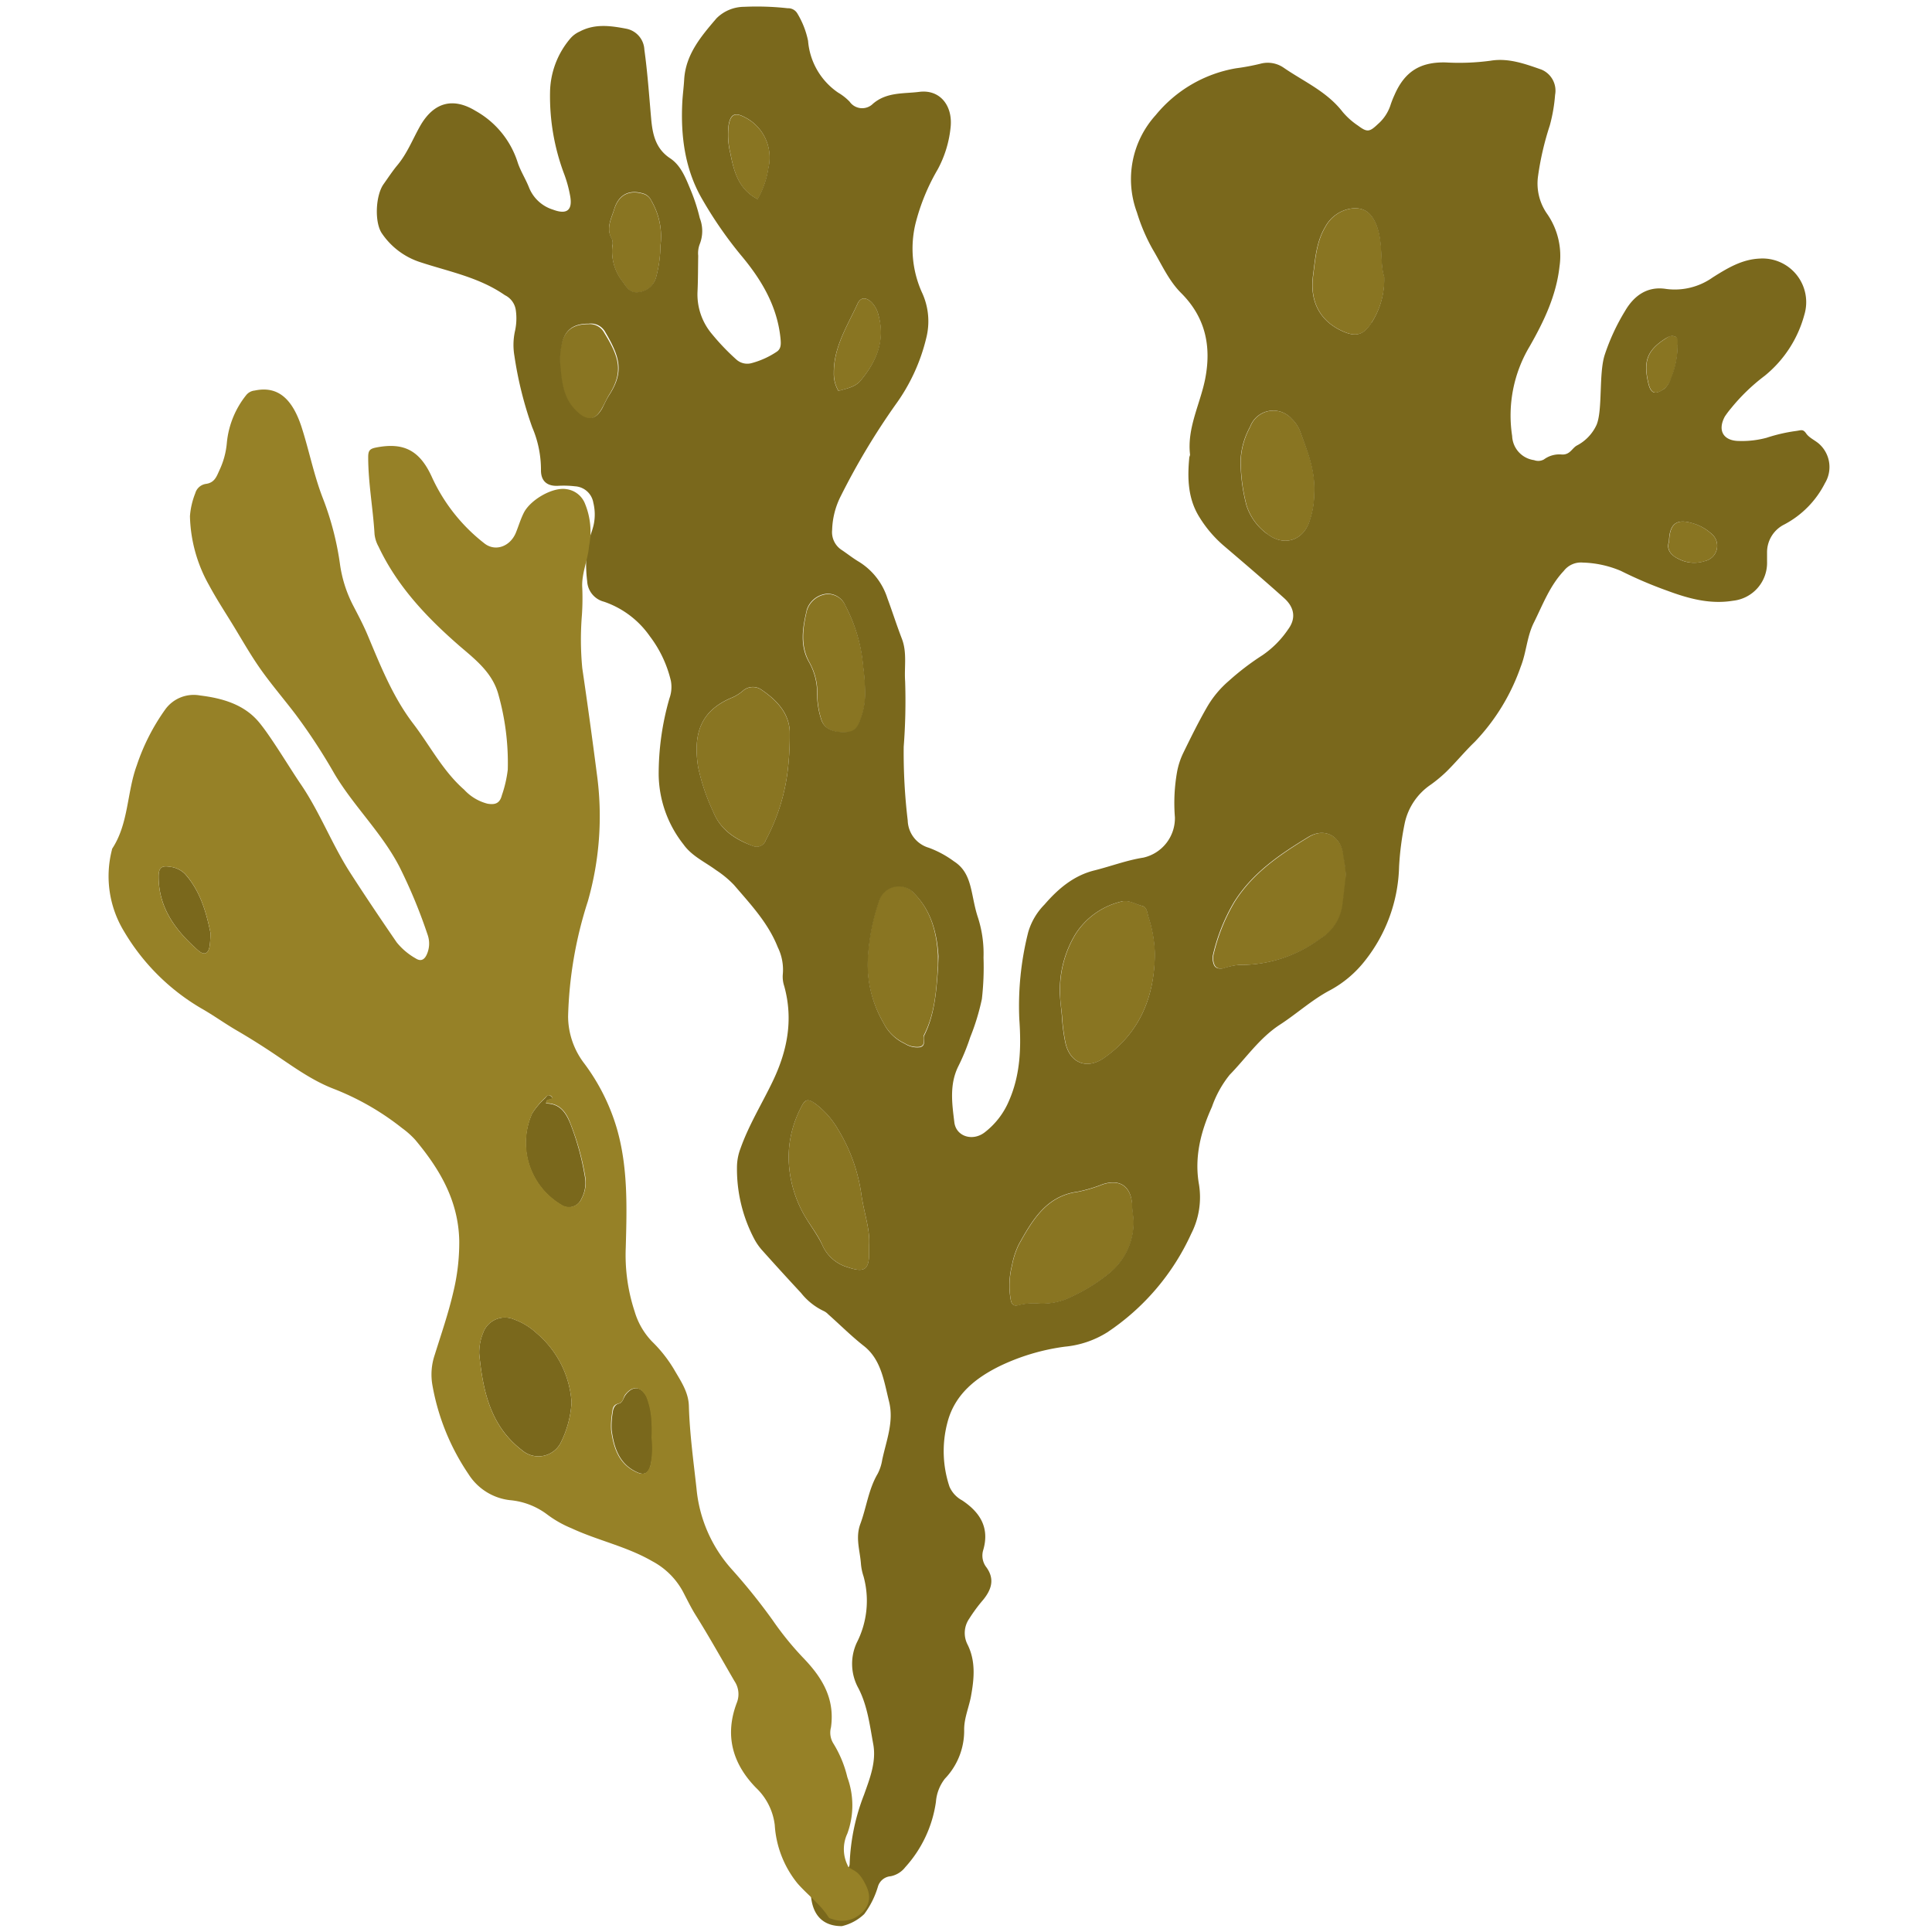 <svg id="Layer_1" data-name="Layer 1" xmlns="http://www.w3.org/2000/svg" width="10cm" height="10cm" viewBox="0 0 283.46 283.46"><defs><style>.cls-1{fill:#897522;}.cls-2{fill:#7a681c;}.cls-3{fill:#968127;}</style></defs><title>tang -  blaeretang</title><path class="cls-1" d="M119.92,102a12.33,12.33,0,0,0,.61,3.63c.42,1.3,1.67,1.89,3.51,1.83,1.24,0,1.75-.45,2.23-1.9a10.44,10.44,0,0,0,.68-3.84,29.53,29.53,0,0,0-.28-3.88,23.37,23.37,0,0,0-2.59-8.9,2.81,2.81,0,0,0-2.69-1.77,3.43,3.43,0,0,0-3,2.41c-.6,2.52-1,5.17.39,7.63A9.18,9.18,0,0,1,119.92,102Z"/><path class="cls-1" d="M94.58,28.51c-2.14-.74-3.78,0-4.46,2.2-.42,1.39-1.27,2.83-.34,4.39a1.72,1.72,0,0,1,.06,1.06,7.25,7.25,0,0,0,1.58,5.28c.56.83,1.13,1.68,2.36,1.45a3,3,0,0,0,2.46-2.11,18.61,18.61,0,0,0,.66-4.73,10.39,10.39,0,0,0-1.29-6.5A2,2,0,0,0,94.58,28.51Z"/><path class="cls-1" d="M115.87,107.3c-.14-2.74-2-4.62-4.12-6.07a2.2,2.2,0,0,0-2.77.15,6.23,6.23,0,0,1-1.62,1c-4.51,1.89-5.71,5.16-4.93,10.19a30,30,0,0,0,2.22,6.56c1.08,2.65,3.27,4,5.8,5a1.42,1.42,0,0,0,1.91-.86A29,29,0,0,0,115.58,113,43.3,43.3,0,0,0,115.87,107.3Z"/><path class="cls-1" d="M122.93,165.65a12.55,12.55,0,0,0-3.26-3.69c-1.1-.81-1.54-.74-2.15.52a15.9,15.9,0,0,0-1.81,7.09,17.47,17.47,0,0,0,2.29,8.71c.86,1.49,2,2.89,2.66,4.41a5.81,5.81,0,0,0,3.71,3.23c2.45.85,3.17.39,3.15-2.18,0-.22,0-.44,0-1.08.16-2.29-.79-4.84-1.15-7.48A24.83,24.83,0,0,0,122.93,165.65Z"/><path class="cls-1" d="M134.06,131a3,3,0,0,0-5.12,1.17,31.19,31.19,0,0,0-1.61,8,17,17,0,0,0,2.24,9.81,6.59,6.59,0,0,0,3.16,3.09,3.32,3.32,0,0,0,2.2.51c.93-.22.45-1.06.59-1.63a1.11,1.11,0,0,1,.09-.19c1.59-3.16,1.78-6.62,2-10.07,0-.51,0-1,0-1.52C137.43,136.76,136.57,133.54,134.06,131Z"/><path class="cls-1" d="M126.29,55.82c2.29-2.76,3.66-5.82,2.61-9.56a4,4,0,0,0-1-1.89c-.82-.78-1.62-.81-2.08.2-1.49,3.25-3.5,6.32-3.47,10.14a4.93,4.93,0,0,0,.68,2.65C124.22,57,125.48,56.79,126.29,55.82Z"/><path class="cls-1" d="M86.31,47.56c-2.32,0-3.57,1-4,3.24a9.84,9.84,0,0,0-.19,2.59c.22,2.52.44,5,2.41,7,1.49,1.46,2.73,1.38,3.75-.42.36-.62.65-1.29,1-1.9,2.21-3.44,1.64-5.58-.63-9.24A2.4,2.4,0,0,0,86.31,47.56Z"/><path class="cls-1" d="M109.25,17.2c-1.42-.74-2.06-.43-2.34,1.21a11.56,11.56,0,0,0,.26,4.11c.5,2.62,1.17,5.27,4,6.72a13.21,13.21,0,0,0,1.59-4.64A6.62,6.62,0,0,0,109.25,17.2Z"/><path class="cls-1" d="M192,122.82c-4.14,2.54-8.16,5.22-10.86,9.52a27.21,27.21,0,0,0-3.11,7.81,2.08,2.08,0,0,0,0,.86c.15.82.49,1.2,1.46,1.07a11.67,11.67,0,0,1,2.23-.51,19.71,19.71,0,0,0,12.13-3.92,6.78,6.78,0,0,0,3.15-4.72c.19-1.43.34-2.87.51-4.31a21.93,21.93,0,0,0-.35-3C196.84,122.68,194.39,121.32,192,122.82Z"/><path class="cls-1" d="M246.15,50.82c-.06-.41.33-1.11-.35-1.43s-1.08.06-1.57.38c-2.53,1.66-3.12,3.25-2.38,6.41.36,1.55,1,1.78,2.24.93a3.14,3.14,0,0,0,1.09-1.55A13,13,0,0,0,246.15,50.82Z"/><path class="cls-1" d="M248.28,76.75c-2.29-.67-3.31.08-3.39,2.72-.41,1.11.28,2,1.28,2.47a5,5,0,0,0,4.1.34,2.29,2.29,0,0,0,.72-4.06A6.77,6.77,0,0,0,248.28,76.75Z"/><path class="cls-1" d="M198.34,30.59a5.16,5.16,0,0,0-3.88,2.7c-1.31,2.18-1.47,4.7-1.79,7.12-.51,3.83,1,6.67,4.27,8.16,1.95.9,3.12.65,4.3-1.23a11.76,11.76,0,0,0,1.87-6.71c-.68-2.09-.1-4.92-1.12-7.55C201.29,31.27,200.19,30.37,198.34,30.59Z"/><path class="cls-1" d="M167.64,132.93c-1-.26-2.08-1-3.17-.64a11,11,0,0,0-6.64,4.73,15.8,15.8,0,0,0-2.29,8.89c0,1.06.2,2.15.29,3.24a26.27,26.27,0,0,0,.51,3.87c.68,3,3.19,3.94,5.69,2.18,5.22-3.69,7.37-9,7.43-15.29a19,19,0,0,0-.93-5.35C168.34,134,168.29,133.09,167.64,132.93Z"/><path class="cls-1" d="M192.21,76.29a12.72,12.72,0,0,0,.63-3.82c.19-3.53-1-6.25-2-9a5,5,0,0,0-1.29-2,3.62,3.62,0,0,0-6.11,1.15,11.16,11.16,0,0,0-1.4,4.94,26,26,0,0,0,.87,6.63,8.33,8.33,0,0,0,3,4.13C188.37,80.28,191.31,79.3,192.21,76.29Z"/><path class="cls-1" d="M161.79,173.78a21.17,21.17,0,0,1-3.65,1.09c-4.61.61-6.66,4.16-8.66,7.75a12.18,12.18,0,0,0-1,3.08,12,12,0,0,0-.18,5c.13.74.48,1,1.18.8a9.23,9.23,0,0,1,3-.23,9.5,9.5,0,0,0,4.73-1,25.19,25.19,0,0,0,5.28-3.24,9.62,9.62,0,0,0,3.85-7.66c0-.8-.18-1.59-.2-2.38C166,174.14,164.41,172.93,161.79,173.78Z"/><path class="cls-2" d="M267,65.22c-.62-.6-1.53-.94-2-1.62s-.73-.47-1.47-.37a24.13,24.13,0,0,0-4.34,1,13.92,13.92,0,0,1-4,.47c-2.32,0-3.24-1.51-2.13-3.58a13.19,13.19,0,0,1,.91-1.21,28.23,28.23,0,0,1,4.94-4.77,17.32,17.32,0,0,0,5.81-8.92,6.41,6.41,0,0,0-6.57-8.28c-2.61.12-4.75,1.43-6.86,2.76a9.62,9.62,0,0,1-6.86,1.69c-2.75-.43-4.7,1-6,3.23a30.91,30.91,0,0,0-3,6.48c-.87,2.74-.28,8-1.17,10.2a6.44,6.44,0,0,1-2.93,3.08c-.72.42-1,1.4-2.24,1.3a3.8,3.8,0,0,0-2.57.73,1.72,1.72,0,0,1-1.44.1,3.72,3.72,0,0,1-3.22-3.54,19.77,19.77,0,0,1,2.58-13.17c2.08-3.65,3.89-7.41,4.37-11.71A10.79,10.79,0,0,0,227,31.39a7.74,7.74,0,0,1-1.34-5.55,42.52,42.52,0,0,1,1.72-7.42,23.68,23.68,0,0,0,.78-4.5,3.35,3.35,0,0,0-2-3.71c-2.41-.84-4.85-1.74-7.48-1.3a34.52,34.52,0,0,1-6.58.25c-3.71-.08-6,1.32-7.5,4.77a13.91,13.91,0,0,0-.63,1.62,6.29,6.29,0,0,1-1.81,2.66c-1.24,1.18-1.58,1.22-2.93.21a10.65,10.65,0,0,1-2.24-2c-2.32-3-5.68-4.44-8.63-6.47a4.12,4.12,0,0,0-3.47-.59,33.08,33.08,0,0,1-3.55.66,19.46,19.46,0,0,0-11.77,6.86,14,14,0,0,0-2.76,14.29,27.11,27.11,0,0,0,2.31,5.41c1.31,2.19,2.35,4.6,4.18,6.42,3.56,3.56,4.48,7.81,3.5,12.7-.75,3.66-2.65,7.1-2.2,11,0,.14-.09.28-.11.42-.29,3.08-.21,6.09,1.52,8.81A17.77,17.77,0,0,0,179.47,80c3,2.56,6,5.12,8.93,7.75,1.54,1.38,1.77,3,.59,4.59a14.26,14.26,0,0,1-3.76,3.79,38.16,38.16,0,0,0-4.94,3.77,14.9,14.9,0,0,0-3.16,3.78c-1.3,2.25-2.44,4.57-3.58,6.91a11,11,0,0,0-.84,2.59,26.19,26.19,0,0,0-.33,6.73,5.93,5.93,0,0,1-4.63,5.92c-2.44.38-4.79,1.28-7.2,1.88-3,.75-5.28,2.66-7.3,5a9.58,9.58,0,0,0-2.39,4.05,44.09,44.09,0,0,0-1.31,12.74c.29,4.11.18,8.15-1.51,12a11.43,11.43,0,0,1-3.65,4.7c-1.77,1.28-4.12.51-4.37-1.54-.34-2.76-.75-5.58.61-8.27a31.5,31.5,0,0,0,1.72-4.21,33.52,33.52,0,0,0,1.71-5.61,41,41,0,0,0,.24-6.08,17.29,17.29,0,0,0-.79-5.79c-1.14-3.35-.74-6.53-3.54-8.32a14.88,14.88,0,0,0-3.7-2,4.3,4.3,0,0,1-3.09-4,83.2,83.2,0,0,1-.59-10.82,87.72,87.72,0,0,0,.21-9.59c-.15-2.09.31-4.21-.48-6.26s-1.4-4-2.12-5.93A9.77,9.77,0,0,0,126,82.41c-.86-.51-1.65-1.14-2.48-1.7a3.11,3.11,0,0,1-1.43-2.95,11.64,11.64,0,0,1,1.28-5,103.18,103.18,0,0,1,8-13.36,27.52,27.52,0,0,0,4.52-9.77,10,10,0,0,0-.65-6.78,15.7,15.7,0,0,1-.93-10,30.57,30.57,0,0,1,3.27-8,16.41,16.41,0,0,0,1.91-6.37c.24-3.06-1.63-5.39-4.63-5-2.28.29-4.77,0-6.79,1.75a2.24,2.24,0,0,1-3.41-.31,7.88,7.88,0,0,0-1.69-1.33A10.17,10.17,0,0,1,118.56,6,12.63,12.63,0,0,0,117,2a1.55,1.55,0,0,0-1.43-.79A41.06,41.06,0,0,0,109.18,1a5.78,5.78,0,0,0-4.06,1.69c-2.23,2.62-4.52,5.26-4.74,9-.06,1.09-.21,2.17-.27,3.25-.26,5,.37,9.91,2.92,14.29a59.51,59.51,0,0,0,5.62,8.14c3,3.56,5.39,7.47,5.87,12.33.07.81.09,1.49-.58,1.92a12.33,12.33,0,0,1-3.68,1.66,2.39,2.39,0,0,1-2.2-.51A33.6,33.6,0,0,1,104.45,49a9,9,0,0,1-2.11-6.25c.08-1.74.07-3.49.1-5.23a3.73,3.73,0,0,1,.23-1.72,5.2,5.2,0,0,0,0-3.8,26.9,26.9,0,0,0-1.34-4.13c-.72-1.73-1.41-3.58-3-4.64-2.11-1.39-2.58-3.45-2.79-5.78-.3-3.39-.53-6.79-1-10.16a3.28,3.28,0,0,0-2.62-3.07c-2.28-.44-4.63-.78-6.85.4a3.94,3.94,0,0,0-1.37,1,12.45,12.45,0,0,0-3,8,32.36,32.36,0,0,0,2,11.72,18.42,18.42,0,0,1,.94,3.34c.41,2.16-.46,2.85-2.5,2.08a5.55,5.55,0,0,1-3.52-3.24c-.5-1.28-1.28-2.46-1.69-3.76a13.26,13.26,0,0,0-6.15-7.49c-3.28-2-6.07-1.29-8.06,2.08-1.15,2-1.94,4.12-3.42,5.89C57.6,25.08,57,26,56.29,27c-1.19,1.64-1.38,5.65-.24,7.27a10.8,10.8,0,0,0,5.56,4.18c4.23,1.4,8.65,2.21,12.47,4.86a2.89,2.89,0,0,1,1.6,2.21,8.58,8.58,0,0,1-.11,3,9.45,9.45,0,0,0-.1,3.67A55.17,55.17,0,0,0,78.09,62.7,15.78,15.78,0,0,1,79.37,69c0,1.58.89,2.34,2.46,2.28a14.47,14.47,0,0,1,2.55.07,2.89,2.89,0,0,1,2.67,2.4,7.26,7.26,0,0,1,.1,3c-.22,1.23-.81,2.32-1,3.53a20.24,20.24,0,0,0,0,5,3.28,3.28,0,0,0,2.46,3,13.53,13.53,0,0,1,6.74,5.08,17.4,17.4,0,0,1,3.08,6.53,4.91,4.91,0,0,1-.21,2.57,40,40,0,0,0-1.58,11.16,16.84,16.84,0,0,0,3.64,10.27c1.21,1.71,3.15,2.57,4.79,3.78a14.87,14.87,0,0,1,2.63,2.18c2.42,2.83,5,5.55,6.41,9.12a7.45,7.45,0,0,1,.74,4,4.4,4.4,0,0,0,.21,1.71c1.39,5,.41,9.65-1.75,14.1-1.57,3.25-3.47,6.33-4.68,9.76a7.76,7.76,0,0,0-.5,2.55,22,22,0,0,0,2.53,10.68,8.41,8.41,0,0,0,1.1,1.6q2.85,3.19,5.76,6.32a9.37,9.37,0,0,0,3.31,2.65,2.21,2.21,0,0,1,.69.5c1.75,1.55,3.39,3.2,5.24,4.65,2.54,2,2.94,5.19,3.68,8.14s-.4,5.72-1,8.54a6.73,6.73,0,0,1-.67,2.06c-1.35,2.29-1.64,4.94-2.55,7.38-.73,2-.06,3.84.09,5.76a7.89,7.89,0,0,0,.39,1.92,13.48,13.48,0,0,1-1,9.73,7.38,7.38,0,0,0,.26,6.7c1.32,2.58,1.65,5.4,2.16,8.17.48,2.6-.51,5.06-1.35,7.43a30.77,30.77,0,0,0-2.11,10.16,1.06,1.06,0,0,1-.18.55c-1.73,3-5.11-.09-5.27.73-.76,4,0,7.84,4.3,7.84a7.07,7.07,0,0,0,3.29-1.77,12.88,12.88,0,0,0,2-4,2.12,2.12,0,0,1,1.88-1.55,3.6,3.6,0,0,0,2.14-1.33,18,18,0,0,0,4.5-9.6,6.28,6.28,0,0,1,1.32-3.39,10.16,10.16,0,0,0,2.82-7.23c0-1.66.7-3.24,1-4.85.46-2.53.74-5.17-.54-7.67a3.69,3.69,0,0,1,.29-3.73,23.33,23.33,0,0,1,2.05-2.77c1.18-1.46,1.73-3,.47-4.75a2.79,2.79,0,0,1-.49-2.48c1-3.33-.45-5.6-3.08-7.35a4.17,4.17,0,0,1-1.85-2,16.41,16.41,0,0,1-.3-9.44c1.08-4.16,4.21-6.55,7.67-8.26a31.6,31.6,0,0,1,9.57-2.85,14.18,14.18,0,0,0,6.2-2.1A34.62,34.62,0,0,0,174.78,181a11.76,11.76,0,0,0,1.14-7.18c-.72-4,.25-7.8,1.89-11.41a15.69,15.69,0,0,1,2.61-4.72c2.42-2.48,4.38-5.41,7.38-7.36,2.5-1.62,4.74-3.69,7.41-5.08a16.4,16.4,0,0,0,5.06-4.3,23.12,23.12,0,0,0,5-13.79,42.9,42.9,0,0,1,.85-6.48,9.14,9.14,0,0,1,3.82-5.57,20.87,20.87,0,0,0,2.28-1.9c1.44-1.42,2.73-3,4.16-4.37a30.37,30.37,0,0,0,6.73-11c.85-2.13.9-4.42,1.94-6.5,1.31-2.63,2.32-5.38,4.39-7.58a3.17,3.17,0,0,1,2.78-1.22,15.33,15.33,0,0,1,5.59,1.22,61.61,61.61,0,0,0,6.87,2.93c3.08,1.14,6.23,2,9.58,1.45a5.59,5.59,0,0,0,5-5.73c0-.44,0-.87,0-1.31a4.55,4.55,0,0,1,2.55-4.16,14,14,0,0,0,5.95-6.06A4.56,4.56,0,0,0,267,65.22ZM125.81,44.57c.46-1,1.26-1,2.08-.2a4,4,0,0,1,1,1.89c1,3.74-.32,6.8-2.61,9.56-.81,1-2.07,1.17-3.27,1.54a4.93,4.93,0,0,1-.68-2.65C122.31,50.89,124.32,47.82,125.81,44.57Zm-13.07-20a13.21,13.21,0,0,1-1.59,4.64c-2.81-1.45-3.48-4.1-4-6.72a11.56,11.56,0,0,1-.26-4.11c.28-1.64.92-1.95,2.34-1.21A6.62,6.62,0,0,1,112.74,24.6ZM89.36,58c-.39.61-.68,1.28-1,1.9-1,1.8-2.26,1.88-3.75.42-2-1.92-2.19-4.45-2.41-7a9.84,9.84,0,0,1,.19-2.59c.39-2.24,1.64-3.26,4-3.24a2.4,2.4,0,0,1,2.42,1.24C91,52.46,91.57,54.6,89.36,58Zm7.54-22a18.61,18.61,0,0,1-.66,4.73,3,3,0,0,1-2.46,2.11c-1.23.23-1.8-.62-2.36-1.45a7.25,7.25,0,0,1-1.58-5.28,1.72,1.72,0,0,0-.06-1.06c-.93-1.56-.08-3,.34-4.39.68-2.21,2.32-2.94,4.46-2.2a2,2,0,0,1,1,1A10.39,10.39,0,0,1,96.9,36.05Zm21.45,53.52a3.43,3.43,0,0,1,3-2.41,2.81,2.81,0,0,1,2.69,1.77,23.37,23.37,0,0,1,2.59,8.9,29.53,29.53,0,0,1,.28,3.88,10.44,10.44,0,0,1-.68,3.84c-.48,1.45-1,1.86-2.23,1.9-1.84.06-3.09-.53-3.51-1.83a12.33,12.33,0,0,1-.61-3.63,9.18,9.18,0,0,0-1.18-4.79C117.31,94.74,117.75,92.09,118.35,89.57ZM115.58,113a29,29,0,0,1-3.22,10.25,1.42,1.42,0,0,1-1.91.86c-2.53-.93-4.72-2.31-5.8-5a30,30,0,0,1-2.22-6.56c-.78-5,.42-8.3,4.93-10.19a6.23,6.23,0,0,0,1.62-1,2.2,2.2,0,0,1,2.77-.15c2.13,1.45,4,3.33,4.12,6.07A43.3,43.3,0,0,1,115.58,113Zm11.94,69.67c0,.64,0,.86,0,1.08,0,2.57-.7,3-3.15,2.18a5.81,5.81,0,0,1-3.71-3.23c-.71-1.52-1.8-2.92-2.66-4.41a17.47,17.47,0,0,1-2.29-8.71,15.9,15.9,0,0,1,1.81-7.09c.61-1.26,1-1.33,2.15-.52a12.55,12.55,0,0,1,3.26,3.69,24.83,24.83,0,0,1,3.44,9.53C126.73,177.82,127.68,180.37,127.52,182.66Zm10.13-40.91c-.26,3.45-.45,6.91-2,10.07a1.11,1.11,0,0,0-.09.19c-.14.57.34,1.41-.59,1.63a3.32,3.32,0,0,1-2.2-.51,6.59,6.59,0,0,1-3.16-3.09,17,17,0,0,1-2.24-9.81,31.19,31.19,0,0,1,1.61-8,3,3,0,0,1,5.12-1.17c2.51,2.52,3.37,5.74,3.59,9.21C137.68,140.73,137.65,141.24,137.65,141.75ZM162.47,187a25.19,25.19,0,0,1-5.28,3.24,9.5,9.5,0,0,1-4.73,1,9.23,9.23,0,0,0-3,.23c-.7.22-1.05-.06-1.18-.8a12,12,0,0,1,.18-5,12.18,12.18,0,0,1,1-3.08c2-3.59,4.05-7.14,8.66-7.75a21.17,21.17,0,0,0,3.65-1.09c2.62-.85,4.25.36,4.33,3.18,0,.79.2,1.58.2,2.38A9.62,9.62,0,0,1,162.47,187ZM162,155.2c-2.5,1.76-5,.82-5.69-2.18a26.27,26.27,0,0,1-.51-3.87c-.09-1.09-.25-2.18-.29-3.24a15.8,15.8,0,0,1,2.29-8.89,11,11,0,0,1,6.64-4.73c1.09-.33,2.12.38,3.17.64.65.16.7,1,.89,1.63a19,19,0,0,1,.93,5.35C169.4,146.23,167.25,151.51,162,155.2Zm23.88-76.89a8.33,8.33,0,0,1-3-4.13,26,26,0,0,1-.87-6.63,11.16,11.16,0,0,1,1.4-4.94,3.62,3.62,0,0,1,6.11-1.15,5,5,0,0,1,1.29,2c1,2.79,2.18,5.51,2,9a12.72,12.72,0,0,1-.63,3.82C191.31,79.3,188.37,80.28,185.91,78.31Zm11.55,50.31c-.17,1.44-.32,2.88-.51,4.31a6.78,6.78,0,0,1-3.15,4.72,19.71,19.71,0,0,1-12.13,3.92,11.67,11.67,0,0,0-2.23.51c-1,.13-1.31-.25-1.46-1.07a2.08,2.08,0,0,1,0-.86,27.21,27.21,0,0,1,3.11-7.81c2.7-4.3,6.72-7,10.86-9.52,2.44-1.5,4.89-.14,5.16,2.76A21.93,21.93,0,0,1,197.46,128.62Zm3.78-81.28c-1.18,1.88-2.35,2.13-4.3,1.23-3.25-1.49-4.78-4.33-4.27-8.16.32-2.42.48-4.94,1.79-7.12a5.16,5.16,0,0,1,3.88-2.7c1.85-.22,2.95.68,3.65,2.49,1,2.63.44,5.46,1.12,7.55A11.76,11.76,0,0,1,201.24,47.34Zm42.85,9.77c-1.29.85-1.88.62-2.24-.93-.74-3.16-.15-4.75,2.38-6.41.49-.32,1-.64,1.57-.38s.29,1,.35,1.43a13,13,0,0,1-1,4.74A3.14,3.14,0,0,1,244.09,57.11Zm6.18,25.17a5,5,0,0,1-4.1-.34c-1-.5-1.69-1.36-1.28-2.47.08-2.64,1.1-3.39,3.39-2.72A6.77,6.77,0,0,1,251,78.22,2.29,2.29,0,0,1,250.27,82.28Z"/><path class="cls-2" d="M24.8,127.16c-1.12-.18-1.52.21-1.53,1.41,0,4.71,2.56,8,5.79,10.86.94.83,1.55.49,1.71-.73.08-.57.09-1.15.13-1.73-.65-3.21-1.56-6.31-3.8-8.79A3.74,3.74,0,0,0,24.8,127.16Z"/><path class="cls-2" d="M78.71,195.58a9.69,9.69,0,0,0-3.29-2,3.4,3.4,0,0,0-4.55,2,7.62,7.62,0,0,0-.56,3c.53,5.45,1.62,10.62,6.28,14.19a3.68,3.68,0,0,0,5.63-1,15.26,15.26,0,0,0,1.64-6A14.56,14.56,0,0,0,78.71,195.58Z"/><path class="cls-2" d="M83.73,165c-.66-1.68-1.53-3.08-3.61-3.09.08-.57.31-.54.5-.58s.7-.05.26-.45-.61-.12-.89.23a10.69,10.69,0,0,0-1.92,2.26,10.55,10.55,0,0,0,4.22,13.39,2,2,0,0,0,3-.85,5,5,0,0,0,.5-3.38A38.42,38.42,0,0,0,83.73,165Z"/><path class="cls-2" d="M95.66,208.75a11.12,11.12,0,0,0-.75-3.79c-.8-1.59-2.06-1.7-3.12-.31-.34.45-.41,1.15-1,1.29s-.83.71-.89,1.29a11.35,11.35,0,0,0-.16,2.59c.36,2.65,1.15,5.09,3.88,6.24.92.39,1.47.08,1.79-.85a12.41,12.41,0,0,0,.31-4.29A17.42,17.42,0,0,0,95.66,208.75Z"/><path class="cls-3" d="M127.12,276.76c-1.08-2.34-1.84-2.22-2.6-2.81-.11-.08-.14-.24-.2-.36a5.37,5.37,0,0,1,0-4.57,12,12,0,0,0,0-8.27,16.75,16.75,0,0,0-2.08-5,3,3,0,0,1-.32-2.32c.6-4.27-1.34-7.37-4.12-10.24a45.1,45.1,0,0,1-4.46-5.51,88,88,0,0,0-6.08-7.55,20.54,20.54,0,0,1-5.07-11.74c-.44-4-1-8-1.12-12.12-.06-2.07-1.23-3.71-2.18-5.36a20,20,0,0,0-3.2-4.06,10.68,10.68,0,0,1-2.57-4.41,26.45,26.45,0,0,1-1.31-9.38c.16-5.85.35-11.76-1.31-17.5A30.05,30.05,0,0,0,85.7,156a11.43,11.43,0,0,1-2.35-6.84,59.67,59.67,0,0,1,2.89-16.9,45.37,45.37,0,0,0,1.33-18.71q-1-7.77-2.14-15.52a44.48,44.48,0,0,1-.05-7.83,36.62,36.62,0,0,0,.05-3.92c-.14-2.13.83-4.09,1-6.19a10.72,10.72,0,0,0-.58-6.14,3.4,3.4,0,0,0-2.73-2.18c-2-.35-5.24,1.52-6.24,3.41-.51,1-.79,2-1.2,3C74.82,80.23,72.6,81,71,79.67a26,26,0,0,1-7.58-9.56c-1.78-4-4.14-5.27-8.29-4.44-.88.18-1.11.46-1.11,1.39,0,3.8.71,7.52.93,11.29a4.83,4.83,0,0,0,.59,1.85c2.78,5.88,7.12,10.43,11.9,14.59,2.34,2,4.83,3.93,5.69,7.13a37,37,0,0,1,1.37,11,18,18,0,0,1-.87,3.77c-.33,1.3-1.13,1.38-2.09,1.23a7,7,0,0,1-3.44-2.06c-3.12-2.73-5-6.45-7.49-9.71-3-3.93-4.81-8.54-6.72-13.08-.65-1.53-1.44-3-2.19-4.45a18.87,18.87,0,0,1-1.84-6A43.16,43.16,0,0,0,47.33,73c-1.3-3.38-2-7-3.1-10.39-1.41-4.28-3.59-6-6.86-5.31A1.81,1.81,0,0,0,36.1,58,13.18,13.18,0,0,0,33.28,65a11.72,11.72,0,0,1-1.09,4c-.42.93-.71,1.83-2,2a1.9,1.9,0,0,0-1.54,1.37,11.28,11.28,0,0,0-.78,3.36,21.58,21.58,0,0,0,2.78,10.09c1.18,2.2,2.56,4.27,3.84,6.39s2.48,4.21,3.91,6.21c1.6,2.23,3.37,4.29,5,6.44a85.34,85.34,0,0,1,5.68,8.69c2.85,4.78,6.94,8.63,9.53,13.63a76.31,76.31,0,0,1,4.14,10,3.87,3.87,0,0,1-.1,2.78c-.32.78-.85,1.19-1.67.65a9.69,9.69,0,0,1-2.78-2.35c-2.32-3.38-4.61-6.78-6.83-10.23-2.68-4.17-4.44-8.87-7.26-13-1.55-2.26-4.37-7-6.14-9.1-2.19-2.61-5.41-3.5-8.61-3.89a5.15,5.15,0,0,0-5.08,2,30.78,30.78,0,0,0-4.21,8.25c-1.47,4-1.18,8.53-3.61,12.23a1.29,1.29,0,0,0-.05.21,15.56,15.56,0,0,0,1.8,11.94,31.8,31.8,0,0,0,11.31,11.27c1.77,1,3.48,2.24,5.22,3.25s3.64,2.2,5.4,3.38c2.85,1.91,5.61,3.95,8.84,5.19A38.81,38.81,0,0,1,59,165.52a12.49,12.49,0,0,1,1.92,1.71c3.57,4.27,6.33,8.89,6.46,14.78a30.81,30.81,0,0,1-.89,7.64c-.72,3.11-1.76,6.09-2.7,9.11a9,9,0,0,0-.34,4.51,33.61,33.61,0,0,0,5.28,13,8.3,8.3,0,0,0,6.08,3.83,10.61,10.61,0,0,1,5.51,2.13,16.15,16.15,0,0,0,3.54,2c3.87,1.8,8.1,2.66,11.84,4.83a10.93,10.93,0,0,1,4.5,4.46c.6,1.15,1.16,2.31,1.85,3.42,2,3.19,3.82,6.46,5.71,9.71a3.42,3.42,0,0,1,.37,3.11c-1.86,4.82-.66,9,2.79,12.54a9,9,0,0,1,2.75,5.46,15.08,15.08,0,0,0,3.33,8.56c1.49,1.71,3.37,3.06,4.58,5,.09.14.35.19.55.25a4.25,4.25,0,0,0,3.11-.11S128.64,280,127.12,276.76ZM30.77,138.7c-.16,1.22-.77,1.56-1.71.73-3.24-2.86-5.81-6.15-5.79-10.85,0-1.21.41-1.6,1.52-1.42a3.74,3.74,0,0,1,2.31,1c2.24,2.48,3.15,5.58,3.8,8.79C30.86,137.55,30.85,138.13,30.77,138.7Zm51.45,73.08a3.69,3.69,0,0,1-5.64,1c-4.65-3.57-5.74-8.74-6.27-14.19a7.81,7.81,0,0,1,.56-3,3.39,3.39,0,0,1,4.55-2,9.69,9.69,0,0,1,3.29,2,14.56,14.56,0,0,1,5.15,10.17A15.31,15.31,0,0,1,82.22,211.78Zm3.11-35.92a2,2,0,0,1-3,.85,10.55,10.55,0,0,1-4.22-13.39A10.69,10.69,0,0,1,80,161.06c.28-.35.58-.49.89-.22s0,.38-.26.44-.42,0-.5.58c2.08,0,3,1.42,3.61,3.09a38.42,38.42,0,0,1,2.1,7.53A5,5,0,0,1,85.33,175.86Zm10,39.35c-.32.93-.87,1.24-1.79.85-2.73-1.15-3.52-3.59-3.88-6.24a11.35,11.35,0,0,1,.16-2.59c.06-.59.15-1.13.89-1.29s.7-.85,1-1.29c1.06-1.4,2.32-1.28,3.12.31a11.12,11.12,0,0,1,.75,3.79,17.42,17.42,0,0,1,0,2.17A12.41,12.41,0,0,1,95.37,215.21Z"/></svg>